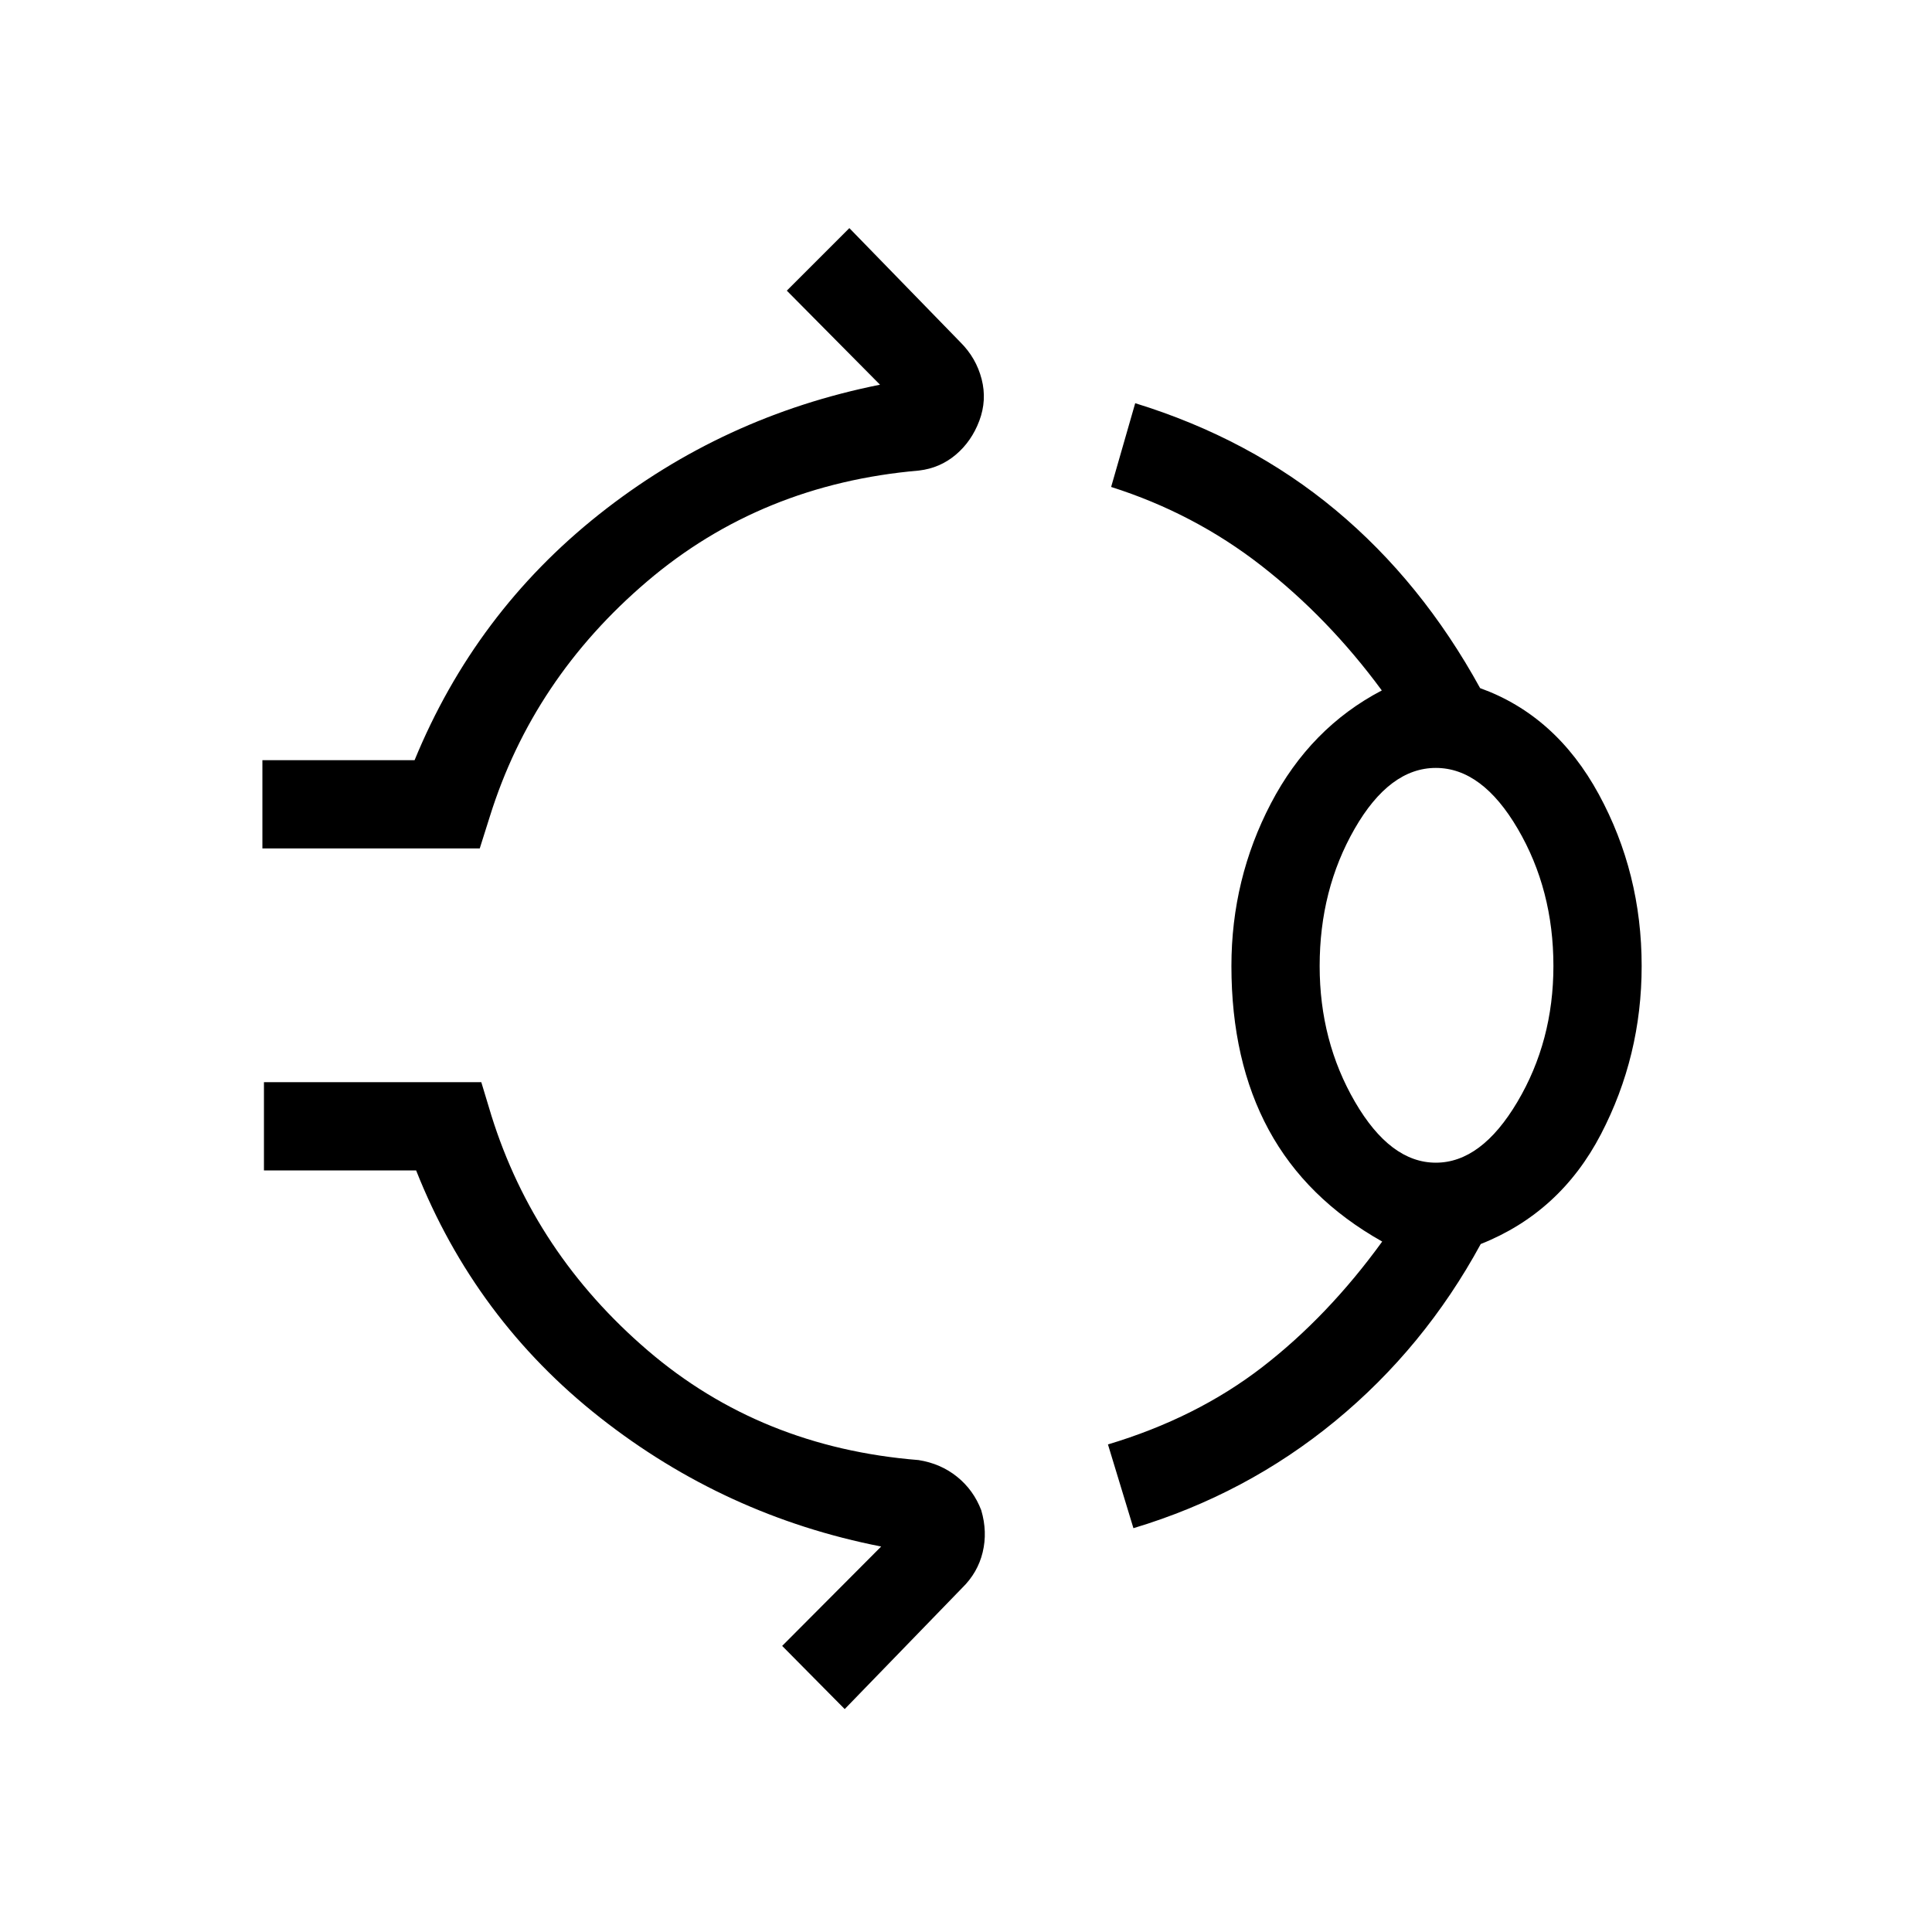 <svg xmlns="http://www.w3.org/2000/svg" height="48" viewBox="0 96 960 960" width="48"><path d="M130.385 517.576v-43.845h75.616q30.115-73.269 91.635-122.115 61.519-48.846 139.635-64.461l-46.309-46.732 31.077-31.076 55.269 56.808q7.769 7.769 10.462 18.231 2.692 10.461-1.154 20.692-3.846 10.23-11.692 16.865-7.846 6.634-18.269 7.865-78.385 6.769-135.116 55.096-56.731 48.327-78.116 116.711l-5.038 15.961h-108ZM611.885 576q0-43.231 19.634-80.808 19.635-37.576 55.096-56.115-26.5-36-59.903-62.019-33.404-26.019-74.597-39.096l11.962-41.615q56.922 17.539 99.653 53.154 42.73 35.615 71.73 88.422 37.654 13.577 58.962 52.731Q815.73 529.807 815.73 576q0 44.692-20.231 83.577-20.231 38.884-59.731 54.577-28.038 51.538-72.288 87.941-44.25 36.404-100.288 53.25l-12.654-41.614q44-13.193 76.674-38.424 32.673-25.23 59.596-62.384-37.808-21.269-56.365-55.481-18.558-34.211-18.558-81.442Zm101.576 97.731q22.616 0 40.52-30.211 17.904-30.212 17.904-67.52 0-37.885-17.712-68.154-17.712-30.27-40.712-30.27-23 0-40.366 30.27Q655.73 538.115 655.73 576q0 37.308 17.558 67.52 17.558 30.211 40.173 30.211ZM419.731 945.23l-31.076-31.384 49.193-49.385q-77.616-15.231-139.693-64.077-62.077-48.846-91.385-122.808h-75.615v-43.845h107.999l5.039 16.654Q265.577 718.769 321.808 767q56.231 48.231 134.616 54.5 11 1.731 19.154 8.307 8.153 6.577 11.999 16.615 3.154 10.731.712 20.885-2.442 10.153-10.211 17.73l-58.347 60.193ZM713.461 576Z"/></svg>